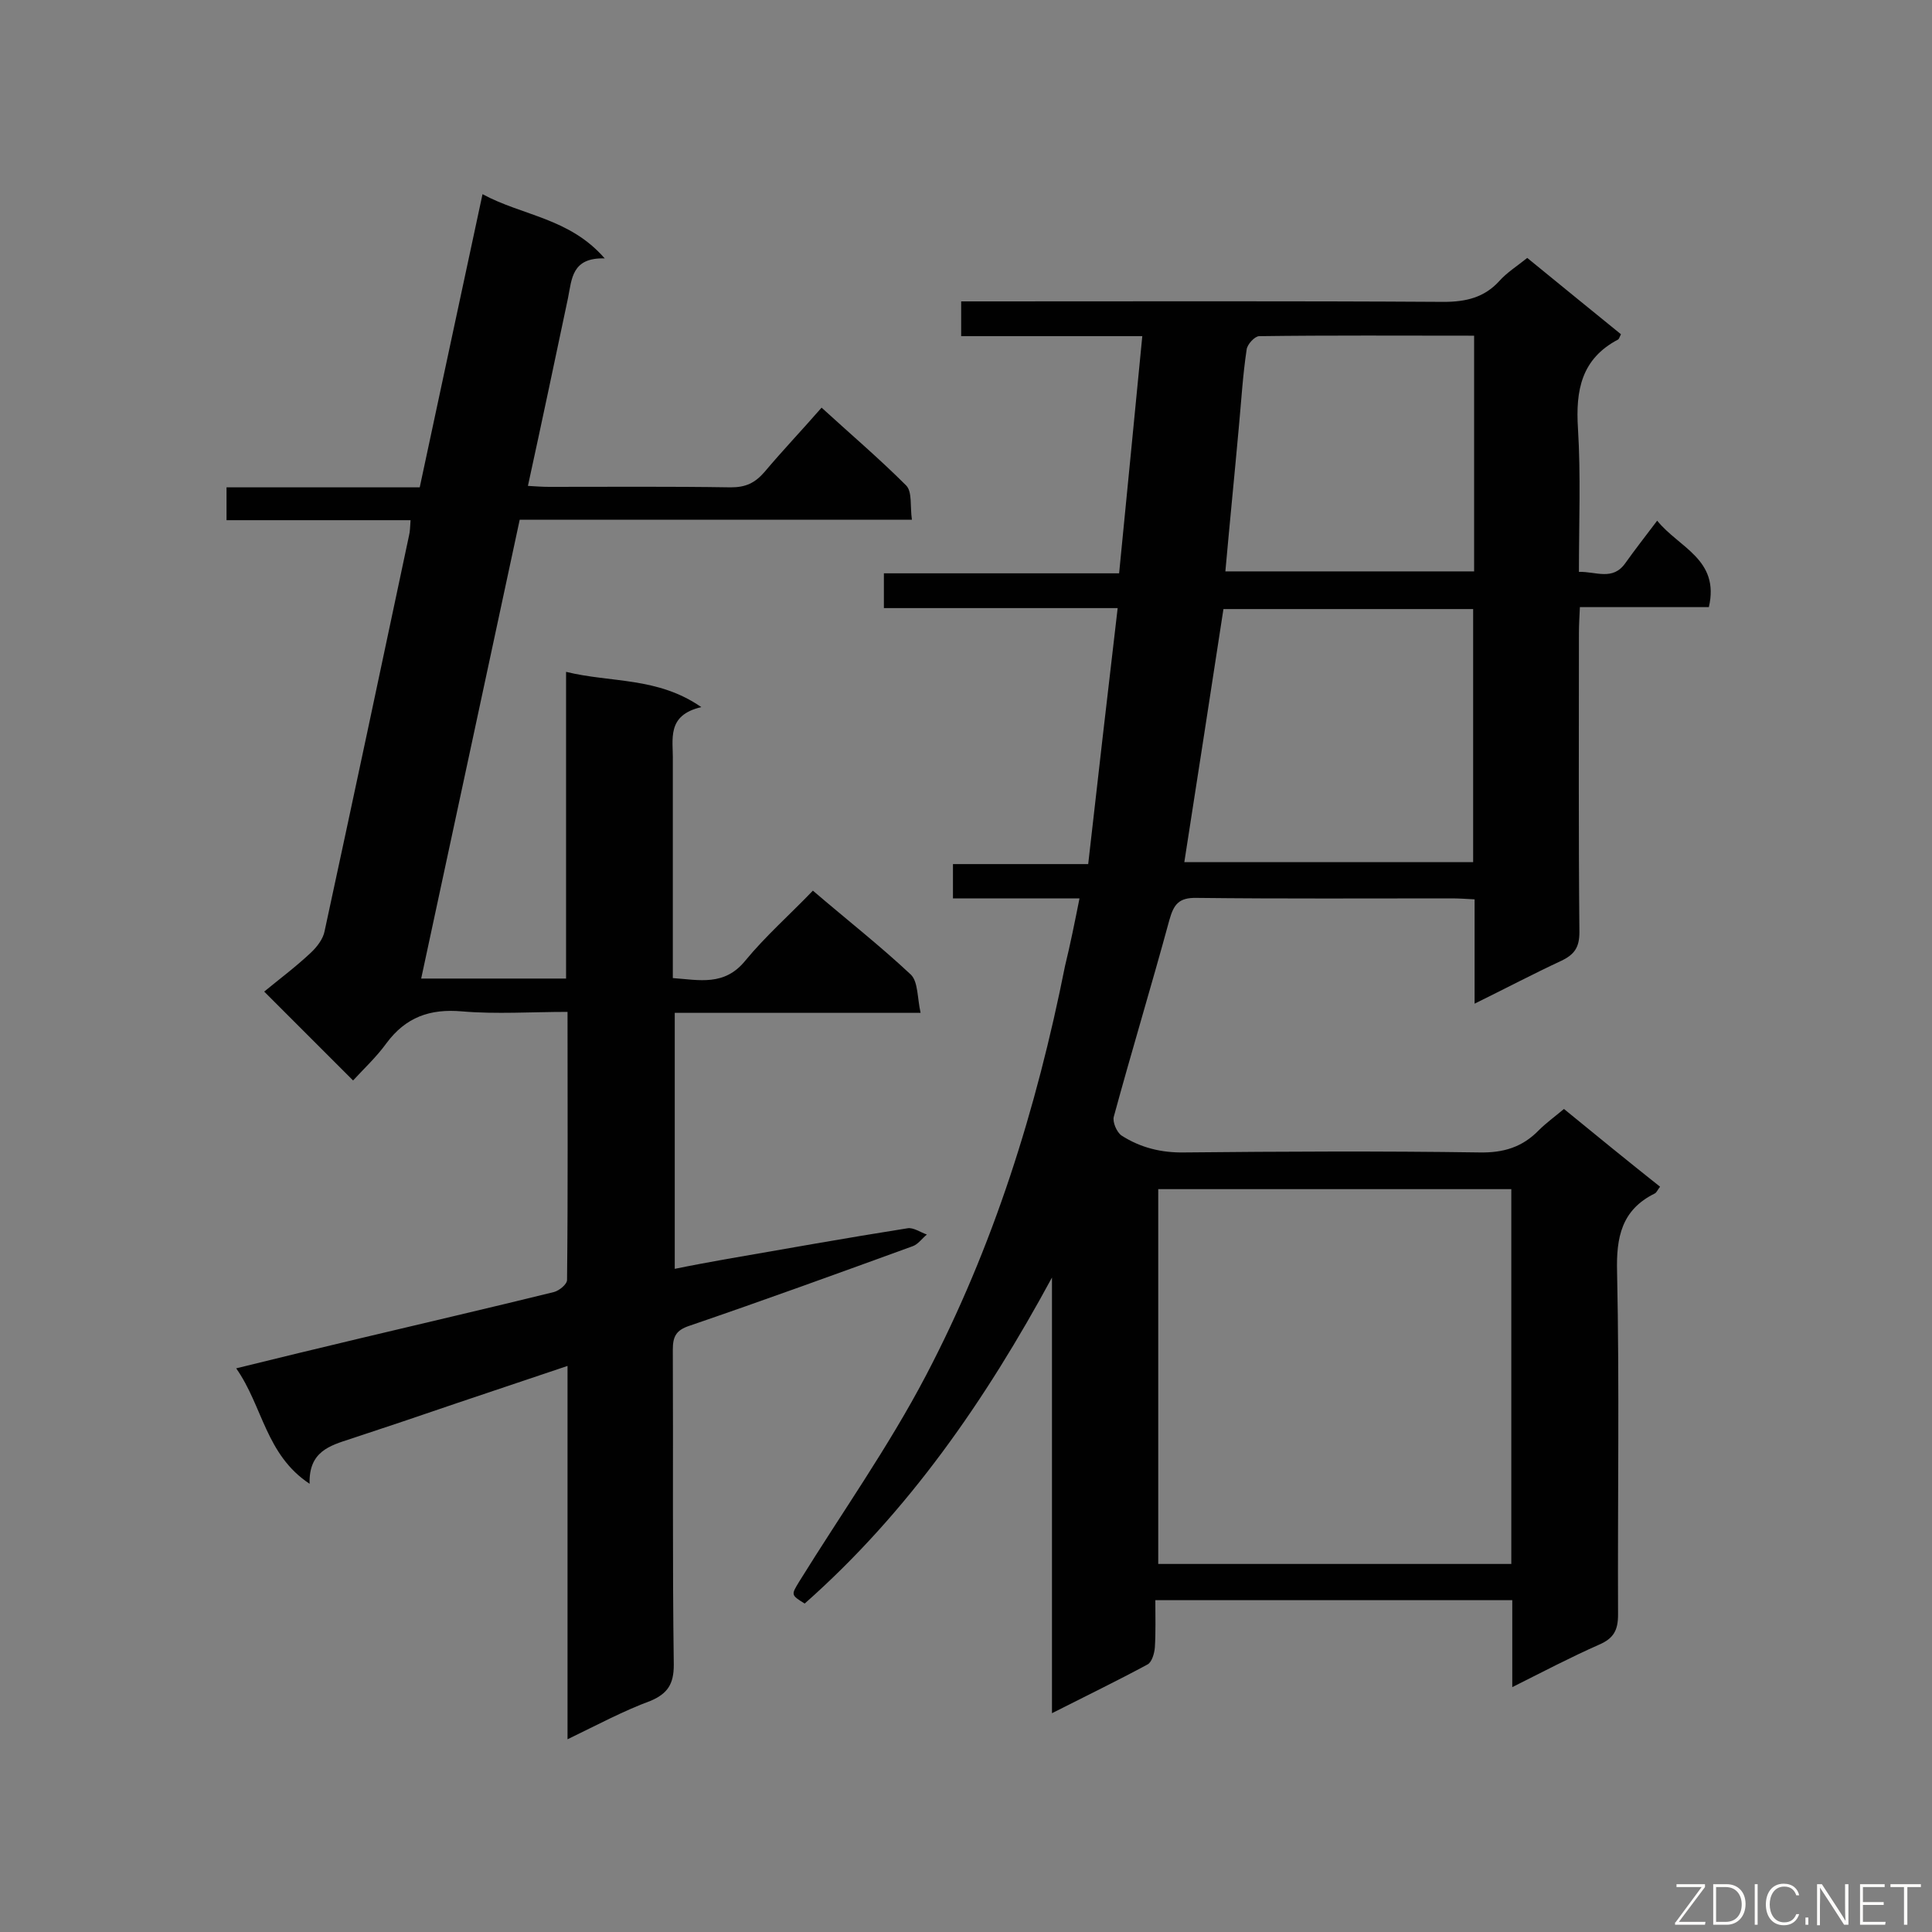 <svg enable-background="new 0 0 400 400" viewBox="0 0 400 400" xmlns="http://www.w3.org/2000/svg"><rect x="0" y="0" width="400" height="400" fill="#808080" stroke="none"/><path d="m223.5 186c-8.9 0-17.4 0-26.2 0 0-2.5 0-4.6 0-7.1h28c2-17.7 4-35.1 6.1-53-16.6 0-32.4 0-48.4 0 0-2.5 0-4.6 0-7.2h48.7c1.6-16.4 3.2-32.5 4.8-49.1-12.6 0-24.9 0-37.5 0 0-2.6 0-4.7 0-7.2h5.2c31.6 0 63.2-.1 94.7.1 4.6 0 8.4-.9 11.5-4.3 1.6-1.8 3.7-3.1 5.8-4.8 6.6 5.4 13 10.6 19.4 15.8-.3.6-.4 1-.6 1.1-7.6 4-8.8 10.5-8.3 18.4.6 9.7.2 19.6.2 29.7 3.5-.1 7 1.9 9.6-1.8 2-2.8 4.1-5.5 6.6-8.8 4.5 5.6 13 8 10.7 17.9-8.7 0-17.4 0-26.7 0-.1 2.1-.2 3.7-.2 5.4 0 20.6-.1 41.2.1 61.9 0 3.1-1 4.6-3.7 5.9-5.8 2.7-11.5 5.7-18 8.9 0-7.6 0-14.5 0-21.6-1.9-.1-3.3-.2-4.7-.2-17.6 0-35.2.1-52.8-.1-3.8-.1-4.8 1.4-5.7 4.6-3.7 13.6-7.8 27.1-11.5 40.7-.3 1.1.6 3.2 1.6 3.9 3.9 2.5 8.2 3.6 13.1 3.5 20.3-.2 40.7-.3 61 0 5 .1 8.9-1.1 12.3-4.6 1.5-1.5 3.3-2.8 5.2-4.4 6.6 5.4 13.1 10.7 19.9 16.1-.5.6-.7 1.2-1.1 1.4-6.9 3.4-8 9.1-7.8 16.3.5 23.6.1 47.3.2 70.9 0 3.2-.9 4.9-3.9 6.2-5.9 2.6-11.6 5.6-18 8.8 0-6.3 0-12 0-18-24.7 0-49 0-73.9 0 0 3.3.1 6.6-.1 9.8-.1 1.2-.6 3-1.5 3.5-6.3 3.4-12.7 6.5-19.8 10.1 0-30.6 0-60.4 0-90.2-13.7 25.3-29.7 48.5-51.2 67.5-2.9-1.8-2.8-1.8-1.1-4.6 8.8-14.2 18.5-27.9 26.2-42.6 14-26.7 22.9-55.2 28.8-84.8 1.1-4.5 2-9 3-14zm89.4 137.8c0-26.2 0-51.9 0-77.6-24.6 0-48.9 0-73.1 0v77.6zm-59.6-197.7c-2.7 17.7-5.4 35-8.1 52.4h59.8c0-17.6 0-34.9 0-52.4-17.3 0-34.4 0-51.7 0zm51.9-56.6c-15.1 0-29.8-.1-44.5.1-.9 0-2.5 1.7-2.6 2.8-.8 5.3-1.1 10.6-1.6 15.9-.9 10-1.9 19.9-2.8 30h51.5c0-16.3 0-32.3 0-48.8z" fill="#010101"/><path d="m117.5 360.1c0-26 0-51.3 0-77.3-8 2.7-15.5 5.2-22.9 7.7-7.3 2.5-14.7 5-22 7.4-4.3 1.4-8.7 2.6-8.5 9.3-9.1-6-9.7-16.1-15.2-23.9 8.9-2.2 17.2-4.2 25.6-6.2 13.4-3.2 26.8-6.3 40.2-9.6 1.1-.3 2.7-1.6 2.7-2.5.2-18.3.1-36.6.1-55.5-7.5 0-14.7.5-21.8-.1-6.7-.6-11.7 1.2-15.7 6.6-2.1 2.9-4.8 5.4-6.9 7.7-6.4-6.4-12.3-12.3-18.4-18.4 2.9-2.4 6.4-5 9.6-8 1.3-1.2 2.6-2.9 2.9-4.5 5.9-27.3 11.7-54.6 17.5-82 .2-.8.2-1.7.3-3.1-12.7 0-25.3 0-38.1 0 0-2.5 0-4.4 0-6.8h40c4.3-20.2 8.6-40.1 13-60.7 8.3 4.5 18 4.9 25.3 13.3-6.8-.2-6.8 4.2-7.6 8.2-2.7 12.8-5.4 25.6-8.3 38.9 1.7.1 3 .2 4.4.2 12.5 0 25.1-.1 37.6.1 3.1 0 5-.9 7-3.2 3.7-4.4 7.7-8.6 11.8-13.3 5.9 5.4 11.9 10.5 17.5 16.1 1.3 1.3.8 4.3 1.2 7.1-27.2 0-54 0-81.2 0-6.8 31.8-13.6 63.3-20.4 95h30c0-21 0-41.9 0-63.5 9.4 2.3 18.9 1 28 7.3-7.3 1.7-5.8 6.7-5.9 11.1v45c5.5.4 10.7 1.7 15-3.6 4.2-5.1 9.2-9.5 14-14.5 7 6 13.9 11.4 20.3 17.4 1.5 1.5 1.3 4.8 2 7.9-17.6 0-34.1 0-50.9 0v53c3.4-.7 6.7-1.3 10-1.9 12.7-2.2 25.5-4.5 38.2-6.5 1.2-.2 2.6.8 4 1.3-1 .8-1.8 2-2.9 2.4-15.4 5.6-30.8 11.2-46.3 16.5-2.7.9-3.4 2.2-3.4 4.9.1 21.8-.1 43.6.2 65.3 0 4-1.3 5.9-4.7 7.4-5.7 2.1-11.1 5-17.3 8z" fill="#010101"/><g fill="#fcfbfa"><path d="m346.9 398 5.4-7.3h-5.2v-.6h5.9v.6l-5.4 7.2h5.5l-.1.6h-6.2v-.5z"/><path d="m354.7 390.1h2.8c2.3 0 3.9 1.6 3.9 4.1s-1.6 4.3-3.9 4.3h-2.8zm.6 7.8h2c2.2 0 3.3-1.6 3.3-3.6 0-1.8-1-3.6-3.3-3.6h-2z"/><path d="m363.9 390.1v8.4h-.6v-8.4z"/><path d="m372.5 396.3c-.4 1.3-1.4 2.3-3.2 2.3-2.4 0-3.7-1.9-3.7-4.3 0-2.3 1.2-4.3 3.7-4.3 1.8 0 2.9 1 3.2 2.4h-.6c-.4-1.1-1.1-1.8-2.5-1.8-2.1 0-3 1.9-3 3.7s.9 3.7 3 3.7c1.4 0 2.1-.7 2.5-1.7z"/><path d="m373.8 398.5v-1.5h.6v1.5z"/><path d="m376.2 398.5v-8.4h1c1.3 2 4.4 6.7 4.9 7.6-.1-1.2-.1-2.4-.1-3.8v-3.8h.7v8.4h-.9c-1.2-1.9-4.4-6.8-5-7.7.1 1.1 0 2.3 0 3.9v3.9h-.6z"/><path d="m390 394.4h-4.3v3.5h4.7l-.1.6h-5.2v-8.4h5.1v.6h-4.5v3.1h4.3z"/><path d="m394.2 390.7h-2.8v-.6h6.3v.6h-2.8v7.8h-.7z"/></g></svg>